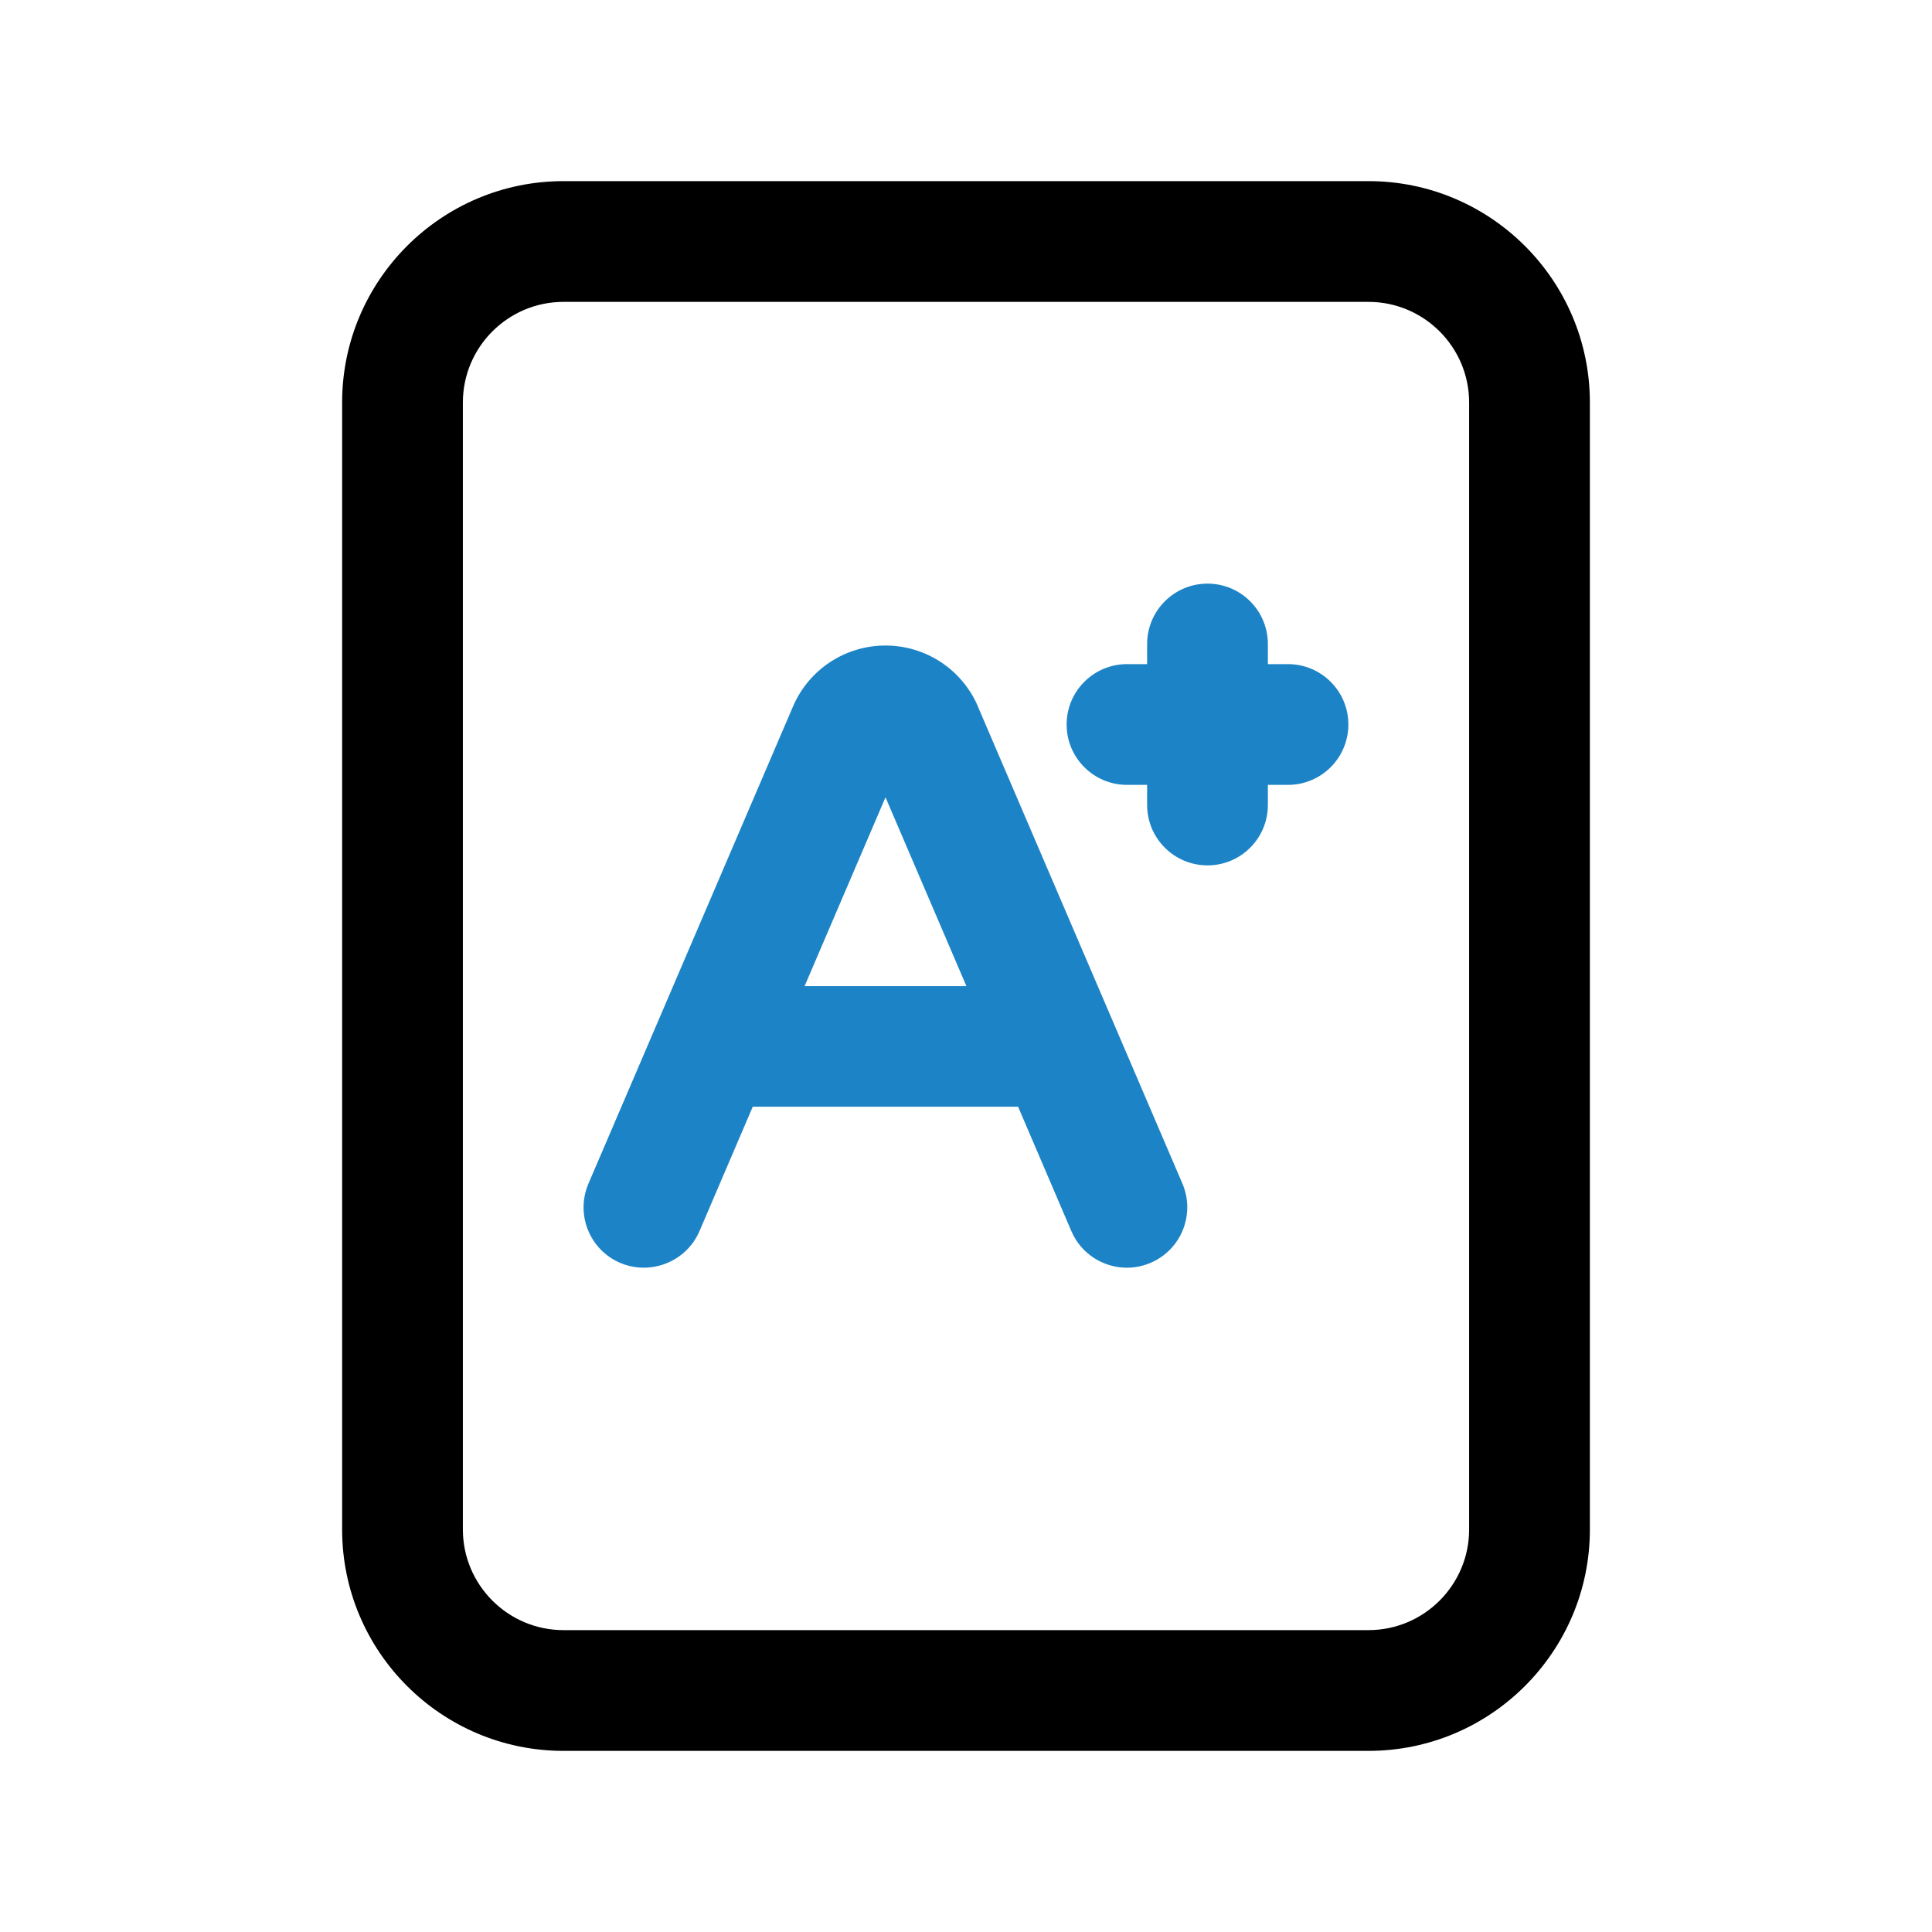 <svg width="48" height="48" viewBox="0 0 48 48" fill="none" xmlns="http://www.w3.org/2000/svg">
<g id="exam-results 1">
<path id="Vector" d="M34 43.5H14C10.966 43.5 8.5 41.034 8.5 38V10C8.5 6.966 10.966 4.5 14 4.5H34C37.034 4.5 39.5 6.966 39.5 10V38C39.5 41.034 37.034 43.5 34 43.5ZM14 7.5C12.622 7.5 11.5 8.622 11.5 10V38C11.5 39.378 12.622 40.5 14 40.5H34C35.378 40.5 36.5 39.378 36.5 38V10C36.5 8.622 35.378 7.5 34 7.5H14Z" fill="black"/>
<path id="Vector_2" d="M24.298 17.554C23.904 16.634 23.002 16.038 22 16.038C20.998 16.038 20.096 16.632 19.702 17.552L14.62 29.406C14.294 30.168 14.646 31.05 15.408 31.376C16.164 31.696 17.05 31.35 17.378 30.588L18.702 27.496H25.294L26.618 30.588C26.862 31.156 27.416 31.496 27.998 31.496C28.196 31.496 28.396 31.456 28.588 31.374C29.35 31.048 29.702 30.166 29.376 29.404L24.294 17.55L24.298 17.554ZM19.99 24.5L22 19.808L24.01 24.5H19.99ZM33.5 18C33.5 18.828 32.828 19.5 32 19.5H31.5V20C31.5 20.828 30.828 21.5 30 21.5C29.172 21.5 28.5 20.828 28.5 20V19.5H28C27.172 19.5 26.5 18.828 26.5 18C26.5 17.172 27.172 16.5 28 16.5H28.5V16C28.5 15.172 29.172 14.5 30 14.5C30.828 14.5 31.5 15.172 31.5 16V16.5H32C32.828 16.5 33.5 17.172 33.5 18Z" fill="#1C84C6"/>
</g>
</svg>
